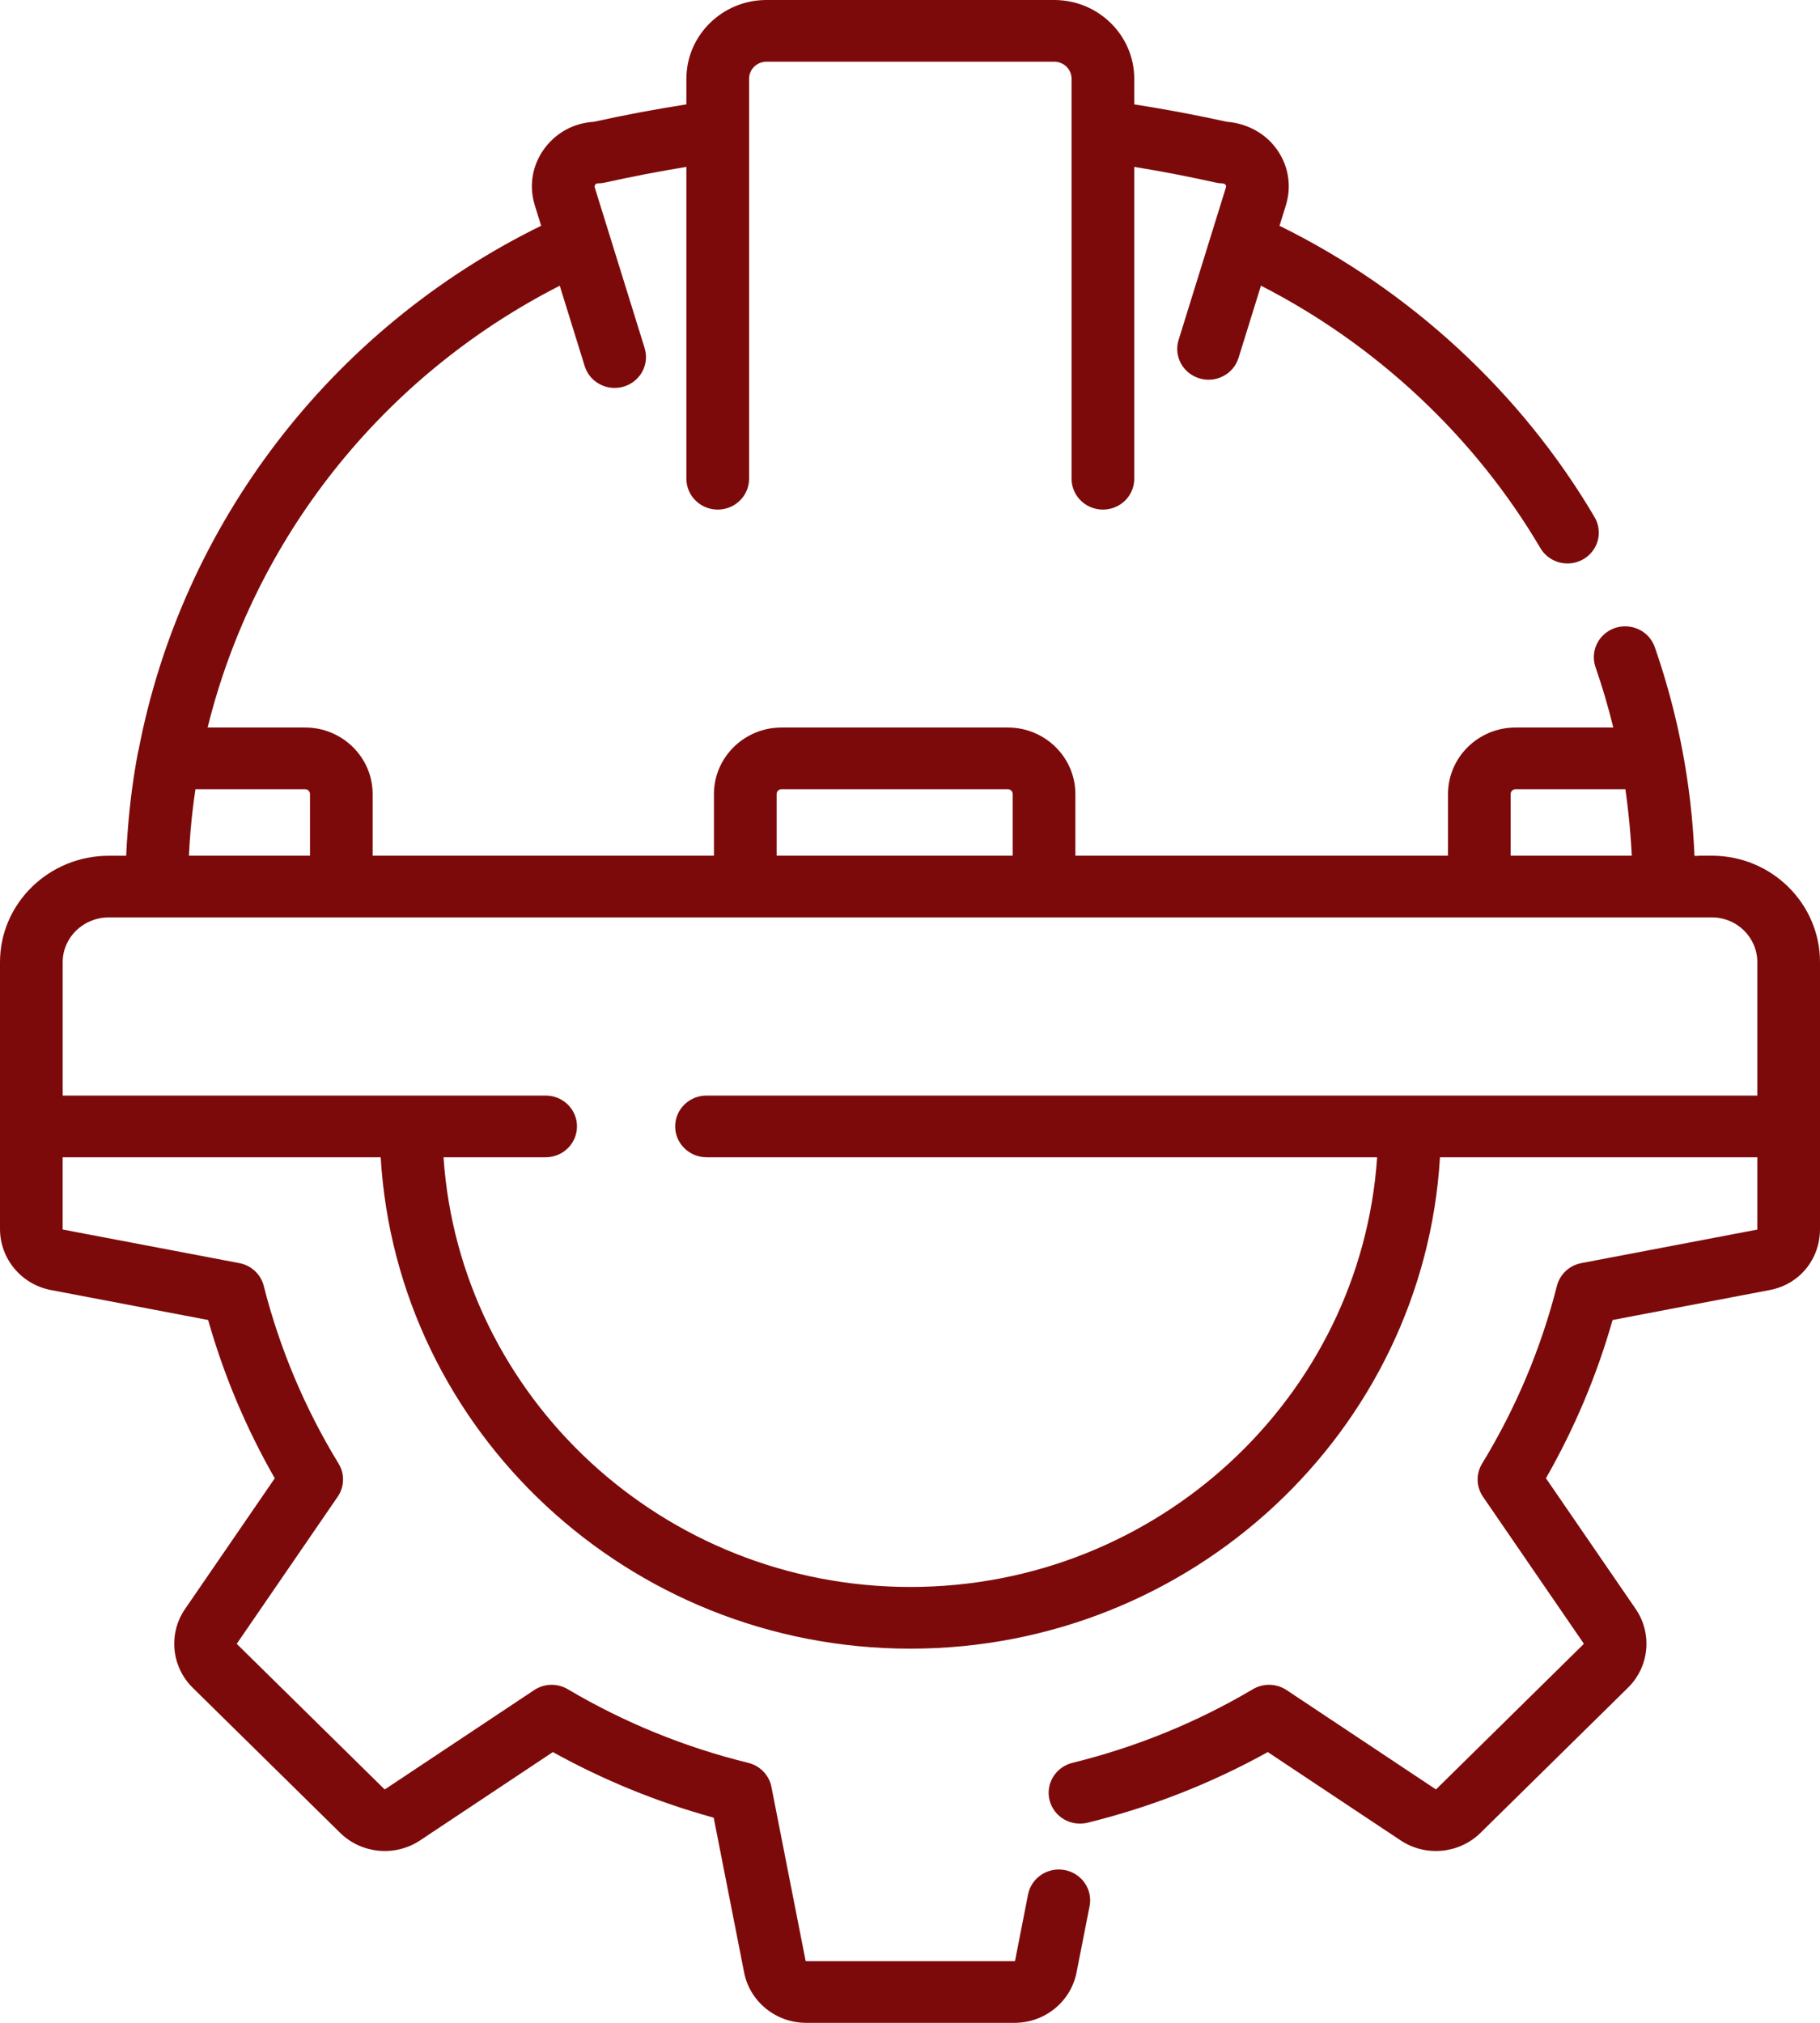 <svg width="36" height="40" viewBox="0 0 36 40" fill="none" xmlns="http://www.w3.org/2000/svg">
<path d="M33.863 16.921H33.621C33.604 16.921 33.535 16.932 33.521 16.921C33.51 16.912 33.515 16.868 33.514 16.851C33.511 16.795 33.508 16.74 33.505 16.685C33.483 16.302 33.446 15.92 33.393 15.54C33.263 14.604 33.041 13.682 32.729 12.788C32.674 12.637 32.561 12.514 32.414 12.445C32.267 12.376 32.099 12.366 31.945 12.418C31.791 12.47 31.664 12.58 31.591 12.723C31.519 12.867 31.506 13.032 31.557 13.184C31.694 13.579 31.812 13.98 31.911 14.386H29.979C29.241 14.386 28.642 14.976 28.642 15.702V16.921H21.271V15.702C21.271 14.976 20.672 14.386 19.934 14.386H15.459C14.722 14.386 14.122 14.976 14.122 15.702V16.921H7.371V15.702C7.371 14.976 6.772 14.386 6.035 14.386H4.107C5.027 10.662 7.548 7.446 11.072 5.65L11.565 7.239C11.604 7.364 11.682 7.474 11.789 7.551C11.896 7.629 12.025 7.671 12.158 7.671C12.255 7.671 12.35 7.649 12.437 7.606C12.523 7.563 12.598 7.501 12.656 7.424C12.714 7.348 12.752 7.259 12.769 7.165C12.785 7.071 12.779 6.974 12.751 6.883L11.764 3.706C11.762 3.699 11.755 3.676 11.774 3.651C11.793 3.626 11.816 3.626 11.824 3.626C11.871 3.626 11.917 3.621 11.962 3.611C12.497 3.492 13.036 3.388 13.577 3.3V9.467C13.577 9.804 13.855 10.077 14.197 10.077C14.539 10.077 14.817 9.804 14.817 9.467V1.558C14.817 1.468 14.853 1.382 14.918 1.319C14.982 1.256 15.069 1.22 15.16 1.22H20.853C20.944 1.22 21.031 1.256 21.096 1.319C21.16 1.382 21.196 1.468 21.196 1.558V9.467C21.196 9.804 21.474 10.077 21.816 10.077C22.159 10.077 22.436 9.804 22.436 9.467V3.3C22.977 3.388 23.516 3.492 24.051 3.611C24.094 3.621 24.137 3.626 24.18 3.626C24.188 3.627 24.225 3.632 24.239 3.651C24.258 3.676 24.251 3.699 24.249 3.706L23.311 6.729C23.265 6.882 23.283 7.048 23.36 7.189C23.438 7.33 23.569 7.435 23.725 7.482C23.881 7.529 24.049 7.514 24.193 7.439C24.338 7.365 24.446 7.238 24.496 7.085L24.942 5.649C27.229 6.818 29.175 8.64 30.469 10.838C30.509 10.907 30.564 10.968 30.628 11.017C30.693 11.065 30.767 11.101 30.845 11.122C30.924 11.142 31.006 11.147 31.087 11.137C31.168 11.126 31.245 11.1 31.316 11.06C31.386 11.02 31.448 10.966 31.497 10.903C31.547 10.839 31.583 10.766 31.604 10.689C31.625 10.612 31.63 10.531 31.619 10.451C31.609 10.372 31.582 10.296 31.541 10.226C30.092 7.764 27.892 5.734 25.309 4.465L25.434 4.062C25.556 3.67 25.484 3.255 25.236 2.926C24.972 2.575 24.579 2.431 24.272 2.409C23.664 2.275 23.051 2.16 22.436 2.064V1.558C22.436 0.699 21.726 0 20.853 0H15.16C14.287 0 13.577 0.699 13.577 1.558V2.064C12.963 2.16 12.351 2.274 11.745 2.409C11.359 2.431 11.01 2.617 10.777 2.926C10.529 3.256 10.457 3.67 10.579 4.062L10.704 4.464C6.523 6.515 3.597 10.384 2.742 14.826C2.736 14.846 2.731 14.866 2.727 14.886C2.635 15.382 2.569 15.881 2.53 16.383C2.515 16.562 2.504 16.742 2.496 16.922H2.151C0.965 16.922 0 17.866 0 19.026V24.303C0 24.891 0.423 25.398 1.005 25.509L4.117 26.102C4.427 27.194 4.869 28.244 5.435 29.232L3.66 31.817C3.326 32.303 3.39 32.958 3.811 33.373L6.728 36.243C7.15 36.658 7.815 36.721 8.31 36.392L10.936 34.646C11.94 35.202 13.007 35.638 14.117 35.943L14.719 39.005C14.832 39.581 15.348 40 15.944 40H20.069C20.666 40 21.181 39.581 21.294 39.005L21.552 37.694C21.568 37.615 21.567 37.534 21.551 37.456C21.535 37.377 21.503 37.303 21.457 37.236C21.412 37.17 21.353 37.113 21.285 37.069C21.218 37.025 21.142 36.994 21.062 36.979C20.725 36.915 20.4 37.131 20.335 37.462L20.078 38.773C20.077 38.775 20.076 38.777 20.074 38.778C20.073 38.779 20.071 38.78 20.069 38.78H15.944C15.942 38.78 15.94 38.779 15.939 38.778C15.937 38.777 15.936 38.775 15.935 38.773L15.259 35.335C15.237 35.221 15.182 35.116 15.101 35.032C15.02 34.947 14.916 34.888 14.801 34.859C13.544 34.551 12.341 34.06 11.231 33.403C11.13 33.343 11.013 33.313 10.895 33.316C10.777 33.319 10.662 33.356 10.565 33.421L7.615 35.382C7.614 35.383 7.612 35.383 7.61 35.383C7.608 35.383 7.606 35.382 7.604 35.38L4.688 32.511C4.686 32.509 4.686 32.507 4.685 32.505C4.685 32.503 4.686 32.501 4.687 32.499L6.679 29.597C6.746 29.501 6.782 29.388 6.785 29.272C6.789 29.156 6.758 29.041 6.697 28.942C6.03 27.849 5.531 26.665 5.217 25.428C5.189 25.315 5.128 25.213 5.042 25.133C4.957 25.053 4.85 24.999 4.734 24.977L1.242 24.313C1.242 24.312 1.239 24.31 1.239 24.303V22.884H7.53C7.852 28.296 12.428 32.601 18.007 32.601C23.585 32.601 28.161 28.296 28.483 22.884H34.76V24.303C34.761 24.307 34.76 24.31 34.76 24.314L31.279 24.977C31.164 24.999 31.056 25.053 30.971 25.133C30.885 25.213 30.825 25.315 30.796 25.428C30.482 26.665 29.983 27.849 29.316 28.942C29.255 29.041 29.225 29.156 29.228 29.272C29.231 29.388 29.268 29.501 29.334 29.597L31.326 32.499C31.328 32.501 31.328 32.503 31.328 32.505C31.328 32.507 31.327 32.509 31.325 32.51L28.409 35.38C28.407 35.382 28.406 35.383 28.404 35.383C28.401 35.383 28.399 35.383 28.398 35.381L25.449 33.42C25.351 33.355 25.236 33.319 25.118 33.316C25 33.313 24.884 33.343 24.782 33.403C23.672 34.06 22.469 34.55 21.212 34.859C21.053 34.899 20.916 34.998 20.831 35.137C20.746 35.276 20.721 35.442 20.761 35.599C20.801 35.756 20.902 35.891 21.043 35.974C21.184 36.057 21.353 36.082 21.512 36.043C22.759 35.736 23.958 35.267 25.077 34.646L27.704 36.392C28.198 36.721 28.863 36.658 29.285 36.243L32.202 33.373C32.624 32.958 32.688 32.303 32.354 31.816L30.579 29.231C31.144 28.244 31.587 27.193 31.897 26.102L35.008 25.509C35.592 25.398 36 24.902 36 24.303V19.026C36 17.866 35.041 16.921 33.863 16.921ZM29.881 15.702C29.881 15.649 29.925 15.606 29.979 15.606H32.15C32.163 15.7 32.177 15.795 32.188 15.89C32.197 15.957 32.204 16.024 32.211 16.092C32.227 16.234 32.24 16.376 32.251 16.518C32.261 16.641 32.269 16.765 32.275 16.889C32.275 16.899 32.276 16.91 32.277 16.921H29.881V15.702ZM15.362 15.702C15.362 15.649 15.405 15.606 15.459 15.606H19.935C19.988 15.606 20.032 15.649 20.032 15.702V16.921H15.362V15.702ZM3.765 16.483C3.767 16.462 3.769 16.442 3.77 16.422C3.793 16.148 3.826 15.876 3.866 15.606H6.035C6.088 15.606 6.132 15.649 6.132 15.702V16.921H3.737C3.744 16.775 3.753 16.628 3.765 16.483ZM34.76 21.664H13.975C13.633 21.664 13.355 21.937 13.355 22.274C13.355 22.61 13.633 22.884 13.975 22.884H27.24C26.92 27.622 22.901 31.381 18.007 31.381C13.112 31.381 9.093 27.622 8.773 22.884H10.794C11.136 22.884 11.413 22.61 11.413 22.274C11.413 21.937 11.136 21.664 10.794 21.664H1.24V19.026C1.24 18.538 1.648 18.141 2.151 18.141H33.863C34.358 18.141 34.76 18.538 34.76 19.026V21.664Z" fill="#7D0A0A"/>
</svg>
